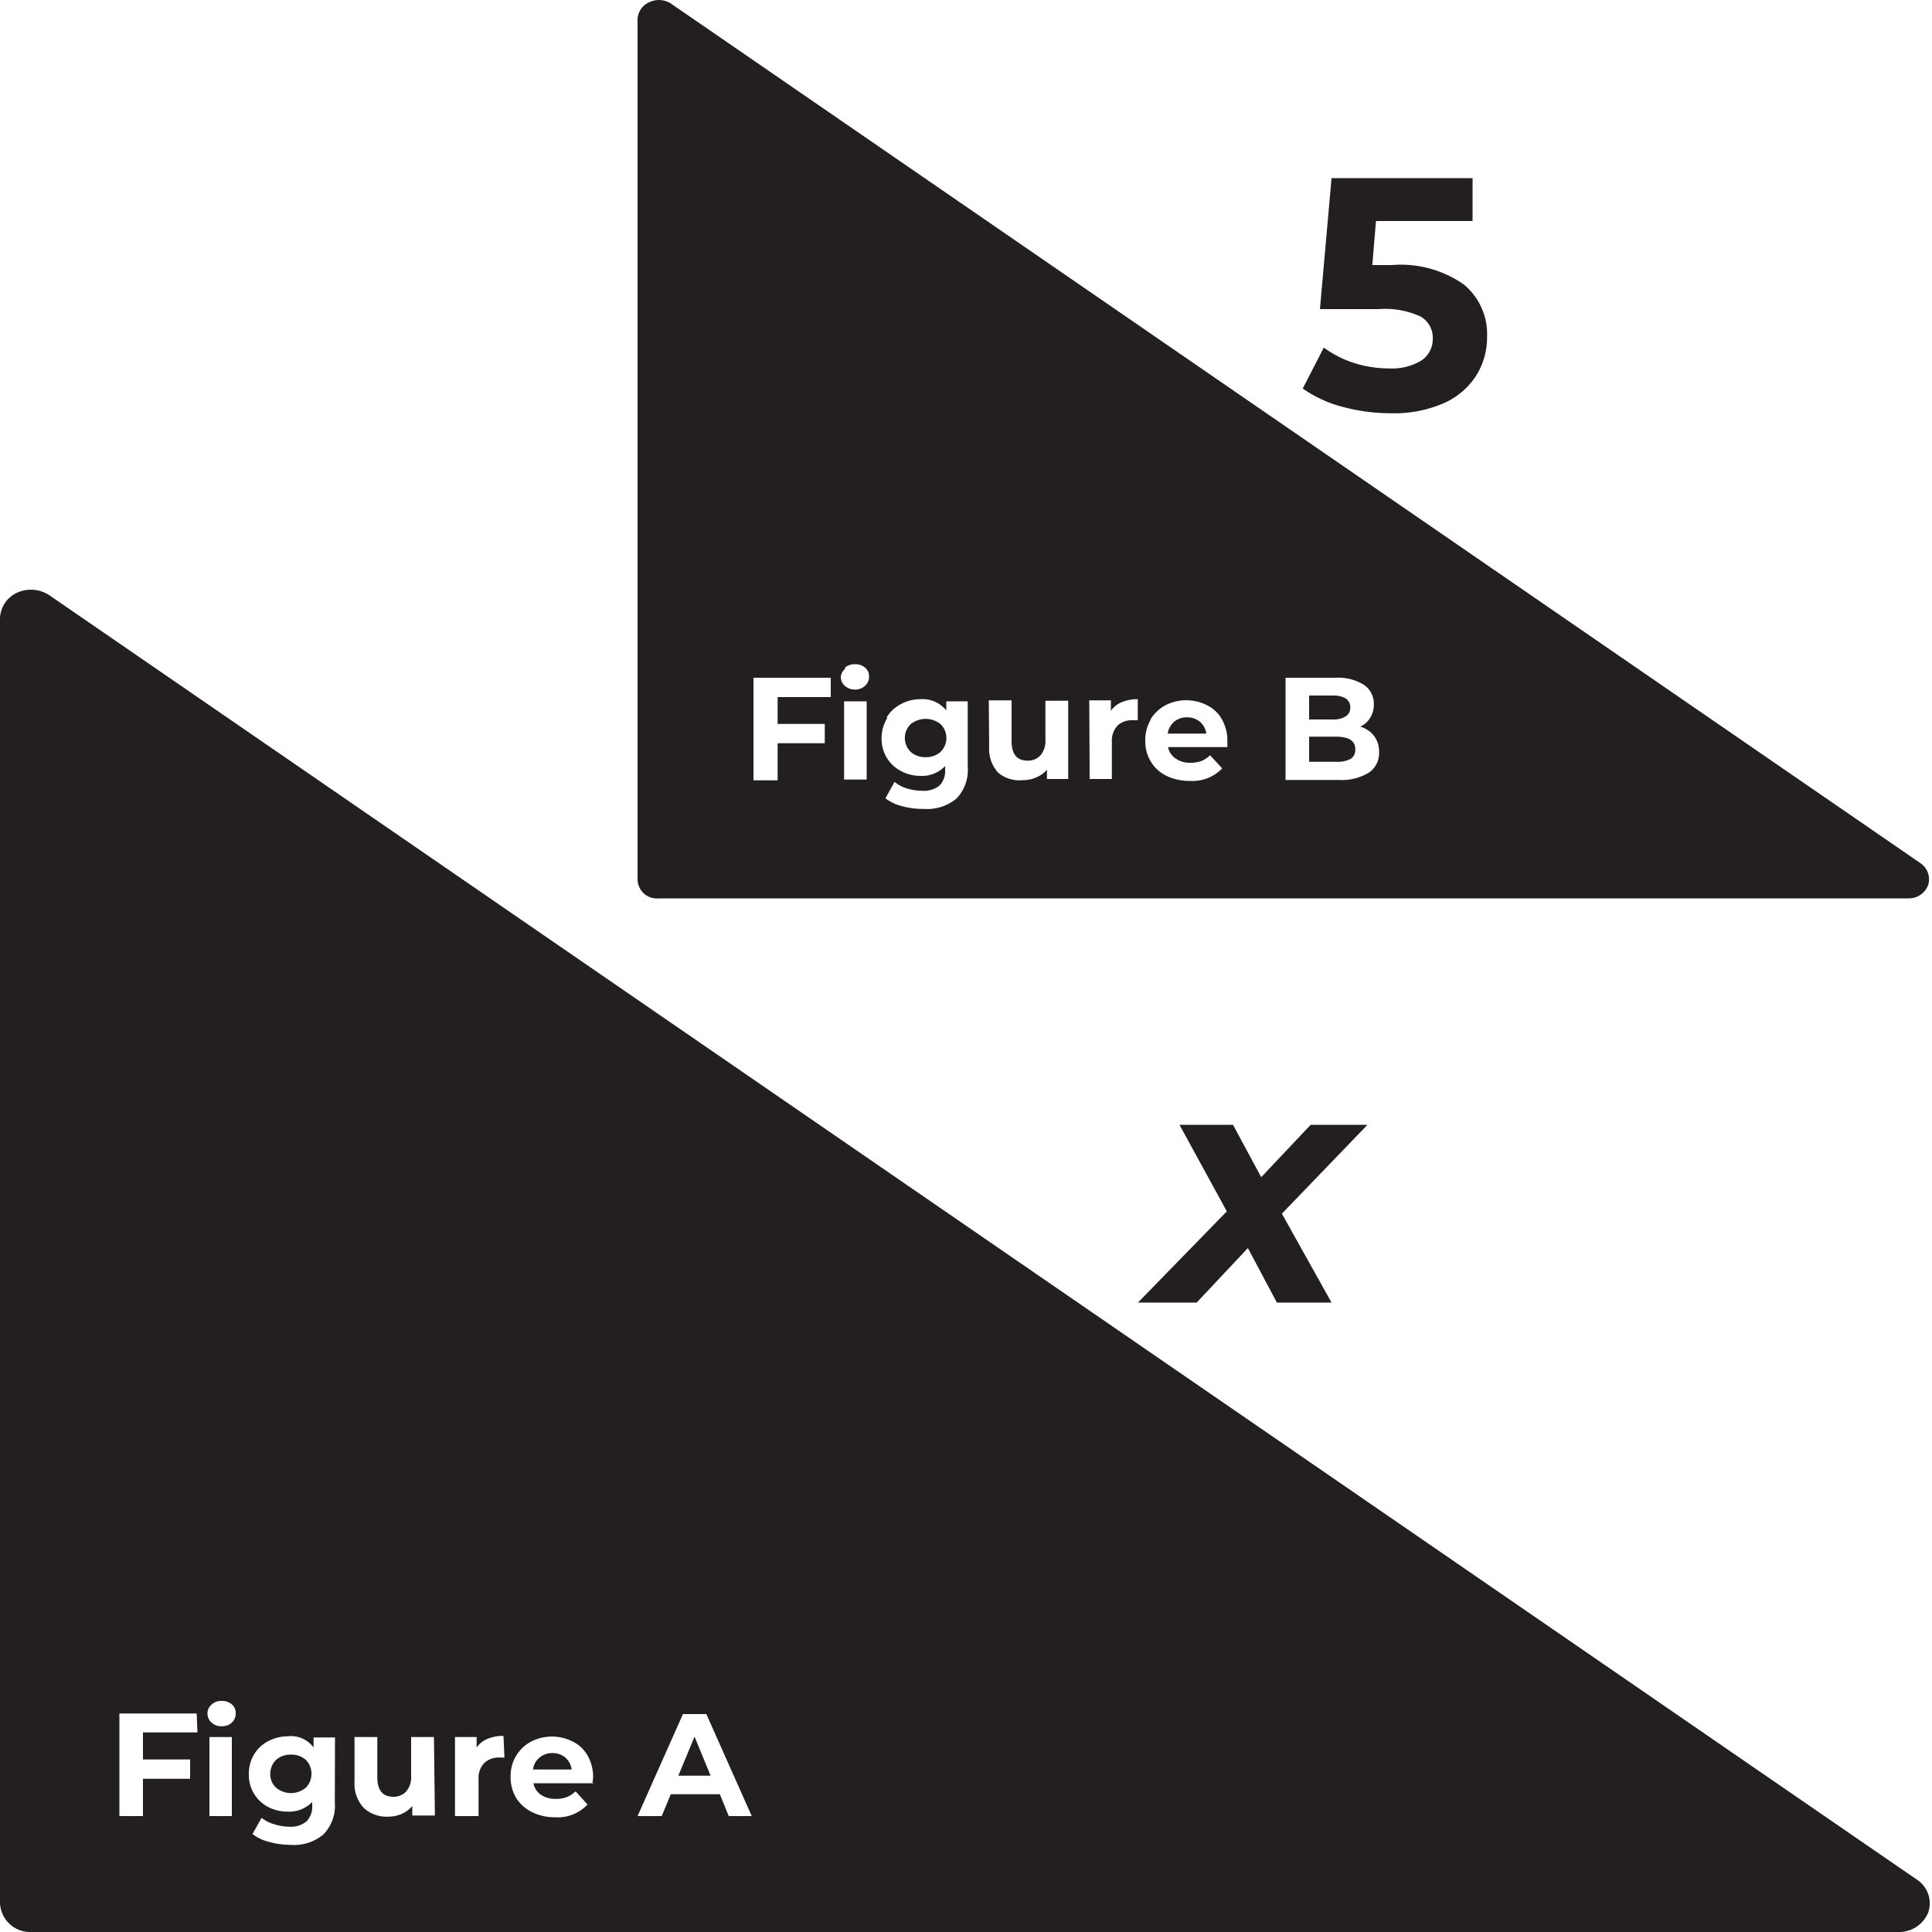 <svg id="Layer_1" data-name="Layer 1" xmlns="http://www.w3.org/2000/svg" viewBox="0 0 100 100"><defs><style>.cls-1{fill:#231f20;}</style></defs><title> </title><path class="cls-1" d="M28.6,90.74a1,1,0,0,0-.67.23.92.92,0,0,0-.34.62h2a1,1,0,0,0-.33-.62A1,1,0,0,0,28.6,90.74Z"/><path class="cls-1" d="M15.06,90.82a1.11,1.11,0,0,0-.77.27,1,1,0,0,0-.3.72.92.92,0,0,0,.3.72,1.2,1.2,0,0,0,1.54,0,1,1,0,0,0,.29-.72,1,1,0,0,0-.29-.72A1.11,1.11,0,0,0,15.06,90.82Z"/><polygon class="cls-1" points="35.11 91.91 36.78 91.91 35.95 89.89 35.11 91.91"/><path class="cls-1" d="M99.22,97.29,2.57,30.82a1.73,1.73,0,0,0-1.69-.14A1.51,1.51,0,0,0,0,32V98.5A1.56,1.56,0,0,0,1.61,100H98.27a1.62,1.62,0,0,0,1.53-1A1.46,1.46,0,0,0,99.22,97.29Zm-89-7.62H7.4v1.4H9.84v1H7.4V94H6.18V88.69h4ZM12,94H10.84V89.91H12ZM12,89.16a.72.72,0,0,1-.53.19.71.71,0,0,1-.52-.19.61.61,0,0,1-.21-.47.59.59,0,0,1,.21-.46.71.71,0,0,1,.52-.19.76.76,0,0,1,.53.18.56.56,0,0,1,.2.45A.63.63,0,0,1,12,89.16Zm5.33,4.13a2.14,2.14,0,0,1-.58,1.65,2.34,2.34,0,0,1-1.69.55,4.15,4.15,0,0,1-1.12-.15,2.34,2.34,0,0,1-.87-.41l.47-.84a1.8,1.8,0,0,0,.65.33,2.66,2.66,0,0,0,.78.13,1.27,1.27,0,0,0,.9-.28,1.1,1.1,0,0,0,.29-.83v-.17a1.66,1.66,0,0,1-1.28.5,2.19,2.19,0,0,1-1-.24,1.87,1.87,0,0,1-1-1.72,1.92,1.92,0,0,1,.27-1,1.82,1.82,0,0,1,.74-.69,2.2,2.2,0,0,1,1-.25,1.45,1.45,0,0,1,1.34.58v-.52h1.11Zm5.18.68H21.34v-.49a1.59,1.59,0,0,1-.55.41,1.83,1.83,0,0,1-.71.14,1.74,1.74,0,0,1-1.26-.46,1.85,1.85,0,0,1-.47-1.37V89.91h1.18V92c0,.65.27,1,.82,1a.87.87,0,0,0,.68-.28,1.14,1.14,0,0,0,.25-.81v-2h1.18Zm3.6-3-.26,0a1.07,1.07,0,0,0-.79.29,1.12,1.12,0,0,0-.29.84V94H23.55V89.91h1.12v.54a1.28,1.28,0,0,1,.57-.45,2.1,2.1,0,0,1,.82-.15Zm4.61,1.33H27.61a.94.94,0,0,0,.39.6,1.34,1.34,0,0,0,.77.21,1.6,1.6,0,0,0,.56-.09,1.4,1.4,0,0,0,.46-.3l.62.68a2.09,2.09,0,0,1-1.67.66,2.6,2.6,0,0,1-1.21-.27,2,2,0,0,1-.82-.74,2.07,2.07,0,0,1-.28-1.08,2,2,0,0,1,1.05-1.82,2.37,2.37,0,0,1,2.18,0,1.79,1.79,0,0,1,.76.73A2.23,2.23,0,0,1,30.7,92S30.69,92.07,30.67,92.27Zm7,1.7-.46-1.13H34.72L34.25,94H33l2.35-5.28h1.21L38.91,94Z"/><path class="cls-1" d="M47.91,39.19a1.11,1.11,0,0,0,.77-.27,1,1,0,0,0,0-1.44,1.23,1.23,0,0,0-1.54,0,1,1,0,0,0,0,1.44A1.11,1.11,0,0,0,47.91,39.19Z"/><path class="cls-1" d="M69.65,37.08a.51.51,0,0,0,.24-.46.53.53,0,0,0-.24-.47A1.25,1.25,0,0,0,69,36H67.76v1.24H69A1.16,1.16,0,0,0,69.65,37.08Z"/><path class="cls-1" d="M62.11,37.36a1,1,0,0,0-.67-.23,1,1,0,0,0-.67.23,1,1,0,0,0-.33.61h2A1,1,0,0,0,62.11,37.36Z"/><path class="cls-1" d="M70.15,38.79c0-.44-.32-.66-1-.66H67.76v1.3h1.42a1.45,1.45,0,0,0,.73-.15A.55.55,0,0,0,70.15,38.79Z"/><path class="cls-1" d="M34.11,46.5H98.8a1.06,1.06,0,0,0,1-.69,1,1,0,0,0-.38-1.12L34.75.2A1.14,1.14,0,0,0,33.62.11,1,1,0,0,0,33,1V45.5A1,1,0,0,0,34.11,46.5Zm10.75-6.15H43.69V36.3h1.17Zm21.68-5.27h2.58a2.51,2.51,0,0,1,1.48.37,1.18,1.18,0,0,1,.51,1,1.31,1.31,0,0,1-.18.69,1.19,1.19,0,0,1-.52.47,1.41,1.41,0,0,1,.71.48,1.32,1.32,0,0,1,.26.82A1.22,1.22,0,0,1,70.84,40a2.74,2.74,0,0,1-1.57.37H66.54Zm-7,2.17a2.1,2.1,0,0,1,.77-.74,2.37,2.37,0,0,1,2.18,0,1.79,1.79,0,0,1,.76.73,2.23,2.23,0,0,1,.28,1.11s0,.12,0,.32H60.46a.9.9,0,0,0,.39.59,1.27,1.27,0,0,0,.77.22,1.6,1.6,0,0,0,.56-.09,1.27,1.27,0,0,0,.45-.3l.63.68a2.12,2.12,0,0,1-1.67.65,2.73,2.73,0,0,1-1.21-.26,1.93,1.93,0,0,1-.82-.75,2,2,0,0,1-.28-1.07A2.07,2.07,0,0,1,59.56,37.25Zm-3.16-1h1.12v.54a1.28,1.28,0,0,1,.57-.45,2.1,2.1,0,0,1,.82-.15v1.09l-.26,0a1.06,1.06,0,0,0-.79.28,1.15,1.15,0,0,0-.29.85v1.91H56.4Zm-5.2,0h1.18v2.12c0,.65.27,1,.82,1a.87.87,0,0,0,.68-.28,1.15,1.15,0,0,0,.25-.82v-2h1.18v4.05H54.19v-.48a1.41,1.41,0,0,1-.56.4,1.59,1.59,0,0,1-.7.14A1.7,1.7,0,0,1,51.67,40a1.82,1.82,0,0,1-.47-1.36Zm-5.28.87a1.87,1.87,0,0,1,.74-.68,2.08,2.08,0,0,1,1-.25,1.58,1.58,0,0,1,1.34.58V36.3h1.11v3.38a2.14,2.14,0,0,1-.58,1.65,2.38,2.38,0,0,1-1.69.54,4.14,4.14,0,0,1-1.12-.14,2.34,2.34,0,0,1-.87-.41l.47-.85a1.85,1.85,0,0,0,.64.34,2.76,2.76,0,0,0,.79.12,1.29,1.29,0,0,0,.9-.27,1.1,1.1,0,0,0,.29-.83v-.18a1.65,1.65,0,0,1-1.28.51,2.08,2.08,0,0,1-1-.25,1.82,1.82,0,0,1-.74-.69,1.89,1.89,0,0,1-.27-1A2,2,0,0,1,45.92,37.17Zm-2.17-2.56a.75.75,0,0,1,.52-.18.76.76,0,0,1,.53.18.56.56,0,0,1,.2.45.61.61,0,0,1-.2.48.72.72,0,0,1-.53.2.75.75,0,0,1-.52-.19.61.61,0,0,1-.21-.47A.62.62,0,0,1,43.75,34.61ZM39,35.08h4v1H40.25v1.39h2.44v1H40.25v1.92H39Z"/><polygon class="cls-1" points="67.84 58.22 65.28 60.93 63.82 58.22 61.05 58.22 63.5 62.7 58.9 67.42 61.94 67.42 64.59 64.6 66.09 67.42 68.92 67.42 66.35 62.82 70.78 58.22 67.84 58.22"/><path class="cls-1" d="M73.57,18.66a2.92,2.92,0,0,1-1.65.41,6,6,0,0,1-1.83-.28,5.41,5.41,0,0,1-1.57-.8l-1.09,2.12a6.38,6.38,0,0,0,2.07.95,9.57,9.57,0,0,0,2.49.33,6.44,6.44,0,0,0,2.76-.53,3.79,3.79,0,0,0,1.67-1.44,3.7,3.7,0,0,0,.55-2,3.32,3.32,0,0,0-1.21-2.7,5.69,5.69,0,0,0-3.73-1h-1l.19-2.28h5V9.22h-7.3L68.32,16h3.06a4.35,4.35,0,0,1,2.16.39,1.27,1.27,0,0,1,.62,1.16A1.33,1.33,0,0,1,73.57,18.66Z"/></svg>